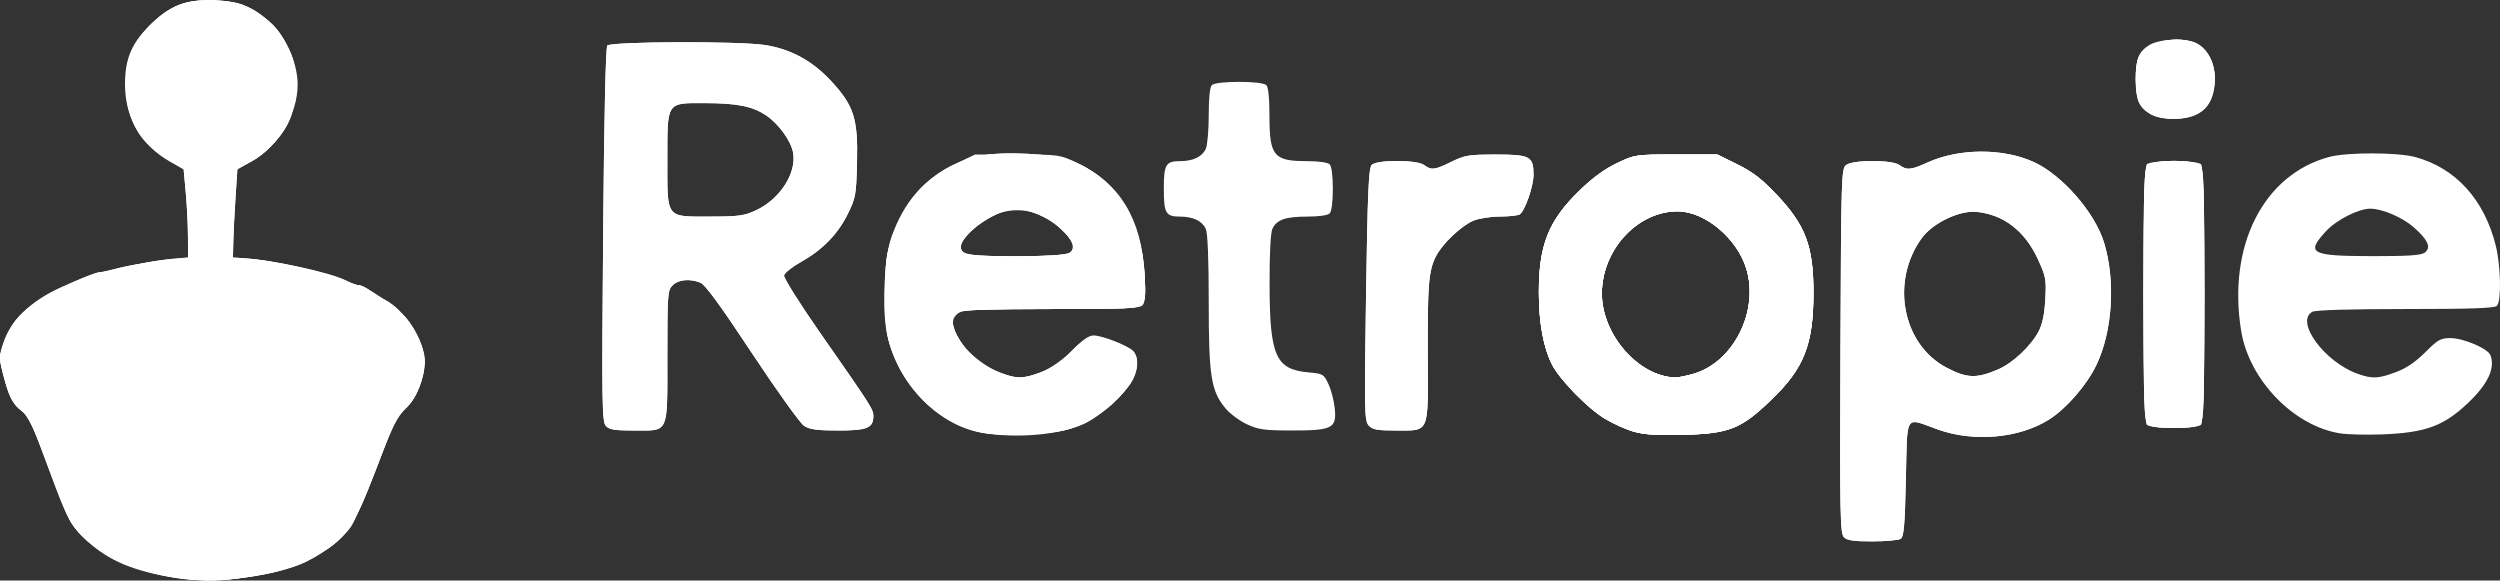 <?xml version="1.0" encoding="UTF-8" standalone="no"?>
<!-- Created with Inkscape (http://www.inkscape.org/) -->

<svg
   xmlns:dc="http://purl.org/dc/elements/1.1/"
   xmlns:cc="http://creativecommons.org/ns#"
   xmlns:rdf="http://www.w3.org/1999/02/22-rdf-syntax-ns#"
   xmlns:svg="http://www.w3.org/2000/svg"
   xmlns="http://www.w3.org/2000/svg"
   xmlns:sodipodi="http://sodipodi.sourceforge.net/DTD/sodipodi-0.dtd"
   xmlns:inkscape="http://www.inkscape.org/namespaces/inkscape"
   width="267.174mm"
   height="62.04mm"
   viewBox="0 0 946.678 219.826"
   id="svg4159"
   version="1.1"
   inkscape:version="0.91 r13725"
   sodipodi:docname="retropie.svg">
  <rect x="0" y="0" width="946.678" height="219.826" fill="#333333" stroke="none"/>
  <defs
     id="defs4161" />
  <sodipodi:namedview
     id="base"
     pagecolor="#ffffff"
     bordercolor="#666666"
     borderopacity="1.0"
     inkscape:pageopacity="0.0"
     inkscape:pageshadow="2"
     inkscape:zoom="0.70710678"
     inkscape:cx="468.07345"
     inkscape:cy="123.06927"
     inkscape:document-units="px"
     inkscape:current-layer="g4838"
     showgrid="false"
     fit-margin-top="0"
     fit-margin-left="0"
     fit-margin-right="0"
     fit-margin-bottom="0" />
  <g
     inkscape:label="Layer 1"
     inkscape:groupmode="layer"
     id="layer1"
     transform="translate(46.045,-284.84)">
    <g
       id="g4838"
       transform="translate(-30.054,16.784)">
      <path
         style="fill:#ffffff;fill-opacity:1"
         d="M 51.298,487.038 C 34.751,484.433 25.087,480.433 17.108,472.887 10.443,466.584 9.589,464.994 2.44,445.576 -4.544,426.607 -5.099,425.429 -7.919,423.581 c -3.023,-1.981 -4.892,-5.705 -6.925,-13.795 -1.55,-6.172 -1.544,-6.889 0.107,-11.889 2.802,-8.488 10.225,-15.711 21.451,-20.872 8.269,-3.801 11.409,-4.911 19.03,-6.725 9.118,-2.17 20.334,-4.108 25.97,-4.488 l 3.5,-0.236 -0.033,-8 c -0.018,-4.4 -0.394,-11.916 -0.836,-16.703 l -0.802,-8.703 -5.224,-2.948 c -10.785,-6.087 -16.953,-16.668 -16.976,-29.126 -0.019,-10.147 2.711,-16.266 10.453,-23.434 7.61,-7.046 13.231,-8.984 24.286,-8.377 9.93,0.545 15.156,2.937 21.875,10.011 5.12,5.39 8.758,14.437 8.758,21.781 0,11.286 -7.244,23.299 -17.561,29.121 l -5.253,2.964 -0.709,10.707 c -0.39,5.889 -0.769,13.407 -0.843,16.707 l -0.135,6 4,0.233 c 10.81,0.628 32.814,5.395 38.71,8.386 2.041,1.035 4.203,1.882 4.805,1.882 2.436,0 14.341,8.123 18.004,12.284 4.028,4.576 7.301,12.234 7.188,16.818 -0.151,6.1 -3.316,13.775 -7.26,17.603 -3.358,3.259 -5.005,6.601 -10.998,22.314 -3.877,10.165 -8.263,20.249 -9.748,22.41 -3.517,5.117 -12.781,11.897 -19.895,14.558 -12.655,4.735 -33.108,6.96 -45.722,4.975 z m 630.955,-15.566 c -1.447,-1.447 -1.576,-8.373 -1.321,-70.581 0.274,-66.954 0.34,-69.019 2.224,-70.396 2.716,-1.986 17.475,-1.95 20.118,0.049 2.705,2.046 4.406,1.895 10.603,-0.942 11.888,-5.443 28.623,-5.518 40.279,-0.182 10.732,4.913 23.046,19.017 26.573,30.434 4.445,14.392 3.263,33.592 -2.856,46.373 -3.642,7.608 -11.314,16.467 -17.877,20.644 -11.286,7.183 -28.572,8.733 -42.28,3.79 -12.635,-4.556 -11.423,-6.445 -12,18.703 -0.411,17.896 -0.768,21.957 -2,22.735 -0.825,0.521 -5.63,0.953 -10.679,0.962 -7.105,0.012 -9.541,-0.347 -10.783,-1.589 z m 58.461,-63.564 c 5.435,-2.328 12.403,-8.874 15.255,-14.332 1.445,-2.765 2.228,-6.518 2.538,-12.159 0.417,-7.601 0.222,-8.649 -2.858,-15.331 -4.881,-10.591 -13.002,-16.823 -23.203,-17.808 -6.474,-0.625 -16.586,4.232 -20.735,9.959 -11.934,16.474 -7.313,40.346 9.502,49.087 7.72,4.013 11.245,4.118 19.5,0.583 z m -384.767,24.057 c -17.437,-2.904 -33.376,-20.16 -36.384,-39.389 -1.543,-9.864 -0.526,-27.601 1.99,-34.702 4.734,-13.362 12.245,-22.027 23.931,-27.607 l 7.73,-3.691 16,0 c 15.889,0 16.046,0.022 22.68,3.165 16.175,7.663 24.391,21.194 25.541,42.061 0.412,7.481 0.224,10.635 -0.701,11.75 -1.087,1.309 -5.936,1.524 -34.42,1.524 -28.389,0 -33.474,0.224 -35.378,1.557 -3.045,2.133 -2.788,5.247 0.892,10.803 4.694,7.087 15.492,13.641 22.474,13.641 5.533,0 13.638,-4.216 19.448,-10.118 4.06,-4.123 6.554,-5.882 8.341,-5.882 3.155,0 12.511,3.607 14.873,5.734 2.174,1.958 2.246,6.419 0.174,10.785 -2.309,4.867 -12.561,14.198 -18.643,16.969 -9.133,4.162 -25.375,5.595 -38.548,3.4 z m 31.448,-67.501 c 5.057,-1.356 3.295,-6.078 -4.503,-12.063 -5.764,-4.424 -13.065,-5.845 -19.785,-3.849 -5.512,1.637 -13.825,8.157 -14.96,11.734 -1.308,4.12 1.507,4.792 20.008,4.777 9.382,-0.008 18.04,-0.277 19.24,-0.599 z m 215.422,67.085 c -2.969,-0.829 -7.982,-3.078 -11.141,-4.997 -6.588,-4.002 -17.011,-14.695 -19.962,-20.478 -3.235,-6.34 -4.969,-15.747 -4.985,-27.039 -0.026,-18.262 3.61,-27.38 15.526,-38.934 4.891,-4.743 9.49,-8.094 14.108,-10.282 6.814,-3.227 6.937,-3.245 22.403,-3.245 l 15.552,0 7.556,3.735 c 5.727,2.83 9.275,5.544 14.658,11.21 11.204,11.795 14.193,19.709 14.168,37.515 -0.028,19.634 -3.561,28.523 -16.132,40.575 -11.375,10.906 -15.808,12.648 -33.353,13.106 -9.42,0.246 -14.486,-0.076 -18.398,-1.168 z m 22.619,-21.983 c 15.007,-4.457 24.638,-23.581 19.922,-39.562 -3.426,-11.612 -15.707,-21.928 -26.105,-21.928 -15.179,0 -28.575,14.486 -28.667,31 -0.087,15.545 13.718,31.46 27.697,31.93 1.138,0.038 4.356,-0.61 7.153,-1.44 z m 244.636,22.577 c -17.545,-2.808 -34.357,-20.217 -37.387,-38.714 -5.284,-32.263 8.403,-59.308 33.38,-65.958 6.731,-1.792 25.634,-1.775 32.414,0.03 15.343,4.084 26.317,16.139 30.621,33.639 1.913,7.776 2.154,20.997 0.415,22.736 -0.885,0.885 -9.948,1.2 -34.566,1.2 -21.088,0 -34.078,0.381 -35.3,1.035 -6.724,3.599 4.575,19.058 17.18,23.505 5.527,1.95 7.776,1.847 14.497,-0.668 3.903,-1.46 7.373,-3.813 11.059,-7.5 4.809,-4.809 5.815,-5.371 9.6,-5.362 4.889,0.011 14.121,3.964 15.077,6.456 1.894,4.935 -0.951,10.977 -8.553,18.166 -9.187,8.689 -16.023,11.192 -32.296,11.829 -6.05,0.237 -13.314,0.06 -16.143,-0.393 z m 32.075,-68.394 c 2.595,-1.897 1.34,-4.825 -4.134,-9.643 -4.252,-3.743 -11.941,-7.031 -16.442,-7.031 -4.464,0 -12.832,4.25 -16.763,8.515 -7.756,8.414 -5.906,9.416 17.466,9.455 13.462,0.023 18.521,-0.307 19.873,-1.296 z m -688.727,65.553 c -1.453,-1.606 -1.55,-8.437 -1.021,-72.25 0.365,-43.993 0.956,-70.946 1.573,-71.726 1.247,-1.577 49.945,-1.752 59.743,-0.215 9.703,1.523 17.75,5.874 24.799,13.409 8.841,9.451 10.437,14.398 10.024,31.067 -0.306,12.336 -0.497,13.398 -3.519,19.517 -3.794,7.682 -9.587,13.605 -17.798,18.198 -3.297,1.844 -6.14,4.113 -6.319,5.043 -0.179,0.931 5.87,10.569 13.471,21.461 19.76,28.316 20.343,29.227 20.343,31.799 0,4.536 -2.281,5.471 -13.321,5.466 -7.974,-0.004 -10.765,-0.383 -12.888,-1.75 -1.49,-0.96 -10.373,-13.342 -19.741,-27.516 -12.112,-18.327 -17.775,-26.054 -19.606,-26.75 -4.088,-1.554 -8.278,-1.145 -10.444,1.021 -1.893,1.893 -2,3.333 -2,26.845 0,29.915 0.792,28.155 -12.674,28.155 -7.363,0 -9.311,-0.325 -10.621,-1.774 z m 56.851,-81.6 c 9.123,-4.248 15.499,-14.192 14.051,-21.912 -0.849,-4.523 -5.609,-11.03 -10.349,-14.146 -5.129,-3.372 -10.919,-4.515 -23.008,-4.544 -14.7,-0.035 -14.25,-0.713 -14.25,21.476 0,22.516 -0.765,21.504 16.25,21.49 10.754,-0.009 12.868,-0.297 17.306,-2.364 z m 185.874,80.993 c -2.789,-1.299 -6.455,-4.041 -8.147,-6.093 -5.419,-6.574 -6.282,-12.109 -6.282,-40.294 0,-16.293 -0.391,-25.995 -1.11,-27.574 -1.372,-3.011 -4.814,-4.657 -9.737,-4.657 -5.418,0 -6.153,-1.253 -6.153,-10.5 0,-9.247 0.735,-10.5 6.153,-10.5 4.923,0 8.365,-1.646 9.737,-4.657 0.611,-1.34 1.11,-7.051 1.11,-12.69 0,-6.641 0.423,-10.676 1.2,-11.453 1.628,-1.628 18.972,-1.628 20.6,0 0.777,0.777 1.2,4.812 1.2,11.453 0,15.472 1.551,17.347 14.347,17.347 4.308,0 7.74,0.487 8.453,1.2 0.736,0.736 1.2,4.333 1.2,9.3 0,4.967 -0.464,8.564 -1.2,9.3 -0.713,0.713 -4.145,1.2 -8.453,1.2 -8.291,0 -11.654,1.183 -13.237,4.657 -0.693,1.521 -1.094,9.468 -1.067,21.14 0.063,27.035 2.31,32.085 14.767,33.196 5.457,0.487 5.755,0.663 7.526,4.432 1.014,2.159 2.084,6.256 2.378,9.106 0.788,7.636 -0.811,8.472 -16.188,8.459 -10.53,-0.009 -12.659,-0.304 -17.098,-2.371 z m 46.152,0.47 c -1.61,-1.779 -1.679,-5.201 -1.003,-49.581 0.596,-39.117 0.981,-47.925 2.146,-49.089 2.005,-2.005 17.168,-1.968 19.835,0.049 2.718,2.056 3.977,1.908 10.341,-1.218 5.108,-2.509 6.594,-2.75 16.929,-2.75 12.877,0 14.171,0.701 14.171,7.68 0,4.311 -3.29,13.752 -5.219,14.976 -0.704,0.447 -4.108,0.82 -7.563,0.828 -3.455,0.008 -7.955,0.712 -10,1.563 -4.567,1.901 -11.769,8.743 -14.16,13.453 -2.784,5.484 -3.222,10.753 -3.103,37.384 0.135,30.208 0.8,28.616 -11.955,28.616 -7.285,0 -8.97,-0.309 -10.419,-1.911 z m 294.619,-0.289 c -1.729,-1.729 -1.729,-96.871 0,-98.6 1.628,-1.628 18.972,-1.628 20.6,0 1.729,1.729 1.729,96.871 0,98.6 -0.758,0.758 -4.556,1.2 -10.3,1.2 -5.744,0 -9.542,-0.442 -10.3,-1.2 z m 1.025,-117.804 c -4.035,-2.46 -5.225,-5.42 -5.225,-12.996 0,-7.576 1.19,-10.536 5.225,-12.996 3.818,-2.328 13.773,-2.735 17.745,-0.725 4.307,2.179 7.03,7.376 7.03,13.418 0,10.298 -5.064,15.295 -15.5,15.295 -4.237,0 -6.962,-0.587 -9.275,-1.997 z"
         id="path4846"
         inkscape:connector-curvature="0" />
      <path
         style="fill:#ffffff;fill-opacity:1"
         d="M 52.016,487.016 C 33.219,484.569 17.392,476.381 10.78,465.684 9.71,463.951 5.841,454.443 2.185,444.555 c -5.385,-14.561 -7.276,-18.549 -9.949,-20.978 -3.953,-3.593 -4.672,-5.008 -6.945,-13.66 -1.72,-6.548 -1.713,-6.757 0.408,-12.5 3.753,-10.16 8.784,-14.277 29.03,-23.758 3.033,-1.42 6.491,-2.582 7.685,-2.582 1.194,0 3.378,-0.459 4.855,-1.02 2.817,-1.071 13.136,-2.853 22.446,-3.875 l 5.5,-0.604 -0.033,-8 c -0.018,-4.4 -0.396,-11.929 -0.838,-16.731 l -0.805,-8.731 -5.855,-3.556 c -10.836,-6.582 -15.115,-13.803 -15.764,-26.598 -0.395,-7.787 -0.17,-9.211 2.334,-14.791 3.504,-7.809 11.305,-15.215 18.566,-17.627 7.746,-2.573 20.104,-1.704 26.149,1.838 7.432,4.356 10.452,7.421 13.688,13.897 2.661,5.325 3.058,7.179 3.058,14.282 0,4.666 -0.648,10.059 -1.512,12.59 -2.037,5.966 -8.608,13.415 -15.031,17.039 l -5.27,2.974 -0.709,10.707 c -0.39,5.889 -0.769,13.407 -0.843,16.707 l -0.135,6 3.5,0.236 c 10.895,0.734 32.232,5.35 38.566,8.343 2.236,1.057 4.763,1.921 5.615,1.921 0.852,0 2.623,0.836 3.934,1.859 1.312,1.022 3.96,2.665 5.885,3.651 7.552,3.867 14.997,15.451 14.999,23.337 0.002,6.235 -2.896,13.856 -6.457,16.983 -4.254,3.735 -4.091,3.407 -11.971,24.12 -8.527,22.415 -11.712,26.822 -23.986,33.181 -7.718,3.999 -13.02,5.592 -24.586,7.385 -10.254,1.59 -16.014,1.685 -25.698,0.424 z m 40.383,-65.006 c 4.096,-1.552 7.315,-4.929 7.315,-7.673 0,-1.315 0.453,-3.238 1.007,-4.273 0.779,-1.455 0.4,-2.887 -1.67,-6.314 -2.598,-4.302 -2.855,-4.449 -8.757,-5.03 -12.219,-1.201 -18.543,2.416 -19.261,11.017 -0.501,6.001 1.116,9.291 5.694,11.587 3.917,1.965 11.427,2.293 15.671,0.685 z m 589.854,49.463 c -1.447,-1.447 -1.576,-8.373 -1.321,-70.581 0.274,-66.954 0.34,-69.019 2.224,-70.396 2.716,-1.986 17.475,-1.95 20.118,0.049 2.705,2.046 4.406,1.895 10.603,-0.942 11.888,-5.443 28.623,-5.518 40.279,-0.182 10.732,4.913 23.046,19.017 26.573,30.434 4.445,14.392 3.263,33.592 -2.856,46.373 -3.642,7.608 -11.314,16.467 -17.877,20.644 -11.286,7.183 -28.572,8.733 -42.28,3.79 -12.635,-4.556 -11.423,-6.445 -12,18.703 -0.411,17.896 -0.768,21.957 -2,22.735 -0.825,0.521 -5.63,0.953 -10.679,0.962 -7.105,0.012 -9.541,-0.347 -10.783,-1.589 z m 58.461,-63.564 c 5.435,-2.328 12.403,-8.874 15.255,-14.332 1.445,-2.765 2.228,-6.518 2.538,-12.159 0.417,-7.601 0.222,-8.649 -2.858,-15.331 -4.881,-10.591 -13.002,-16.823 -23.203,-17.808 -6.474,-0.625 -16.586,4.232 -20.735,9.959 -11.934,16.474 -7.313,40.346 9.502,49.087 7.72,4.013 11.245,4.118 19.5,0.583 z m -383.957,24.099 c -15.778,-2.814 -29.549,-15.241 -35.236,-31.796 -1.943,-5.657 -2.281,-8.695 -2.293,-20.634 -0.012,-12.187 0.296,-14.906 2.385,-21 5.934,-17.314 17.586,-28.175 33.847,-31.551 8.651,-1.796 27.431,-0.756 34.254,1.898 16.702,6.495 26.626,22.113 27.772,43.706 0.404,7.607 0.209,9.324 -1.217,10.75 -1.528,1.528 -4.992,1.697 -34.692,1.697 -20.831,0 -33.707,0.382 -34.929,1.035 -2.799,1.498 -2.428,5.794 0.961,11.138 3.518,5.548 8.315,9.339 15.057,11.901 6.446,2.449 8.643,2.419 15.761,-0.217 4.099,-1.518 7.303,-3.696 10.984,-7.467 2.858,-2.928 6.257,-5.591 7.554,-5.916 2.839,-0.713 13.192,2.969 15.864,5.641 6.819,6.819 -7.658,24.44 -24.115,29.35 -6.662,1.988 -24.456,2.804 -31.957,1.466 z m 32.389,-68.256 c 2.539,-1.857 1.402,-4.651 -3.875,-9.515 -4.098,-3.778 -11.999,-7.159 -16.728,-7.159 -4.001,0 -12.436,4.179 -16.516,8.183 -4.429,4.347 -5.213,6.517 -3.114,8.617 1.789,1.789 37.767,1.676 40.231,-0.126 z m 213.671,67.799 c -2.969,-0.829 -7.982,-3.078 -11.141,-4.997 -6.588,-4.002 -17.011,-14.695 -19.962,-20.478 -3.235,-6.34 -4.969,-15.747 -4.985,-27.039 -0.026,-18.262 3.61,-27.38 15.526,-38.934 4.891,-4.743 9.49,-8.094 14.108,-10.282 6.814,-3.227 6.937,-3.245 22.403,-3.245 l 15.552,0 7.556,3.735 c 5.727,2.83 9.275,5.544 14.658,11.21 11.204,11.795 14.193,19.709 14.168,37.515 -0.028,19.634 -3.561,28.523 -16.132,40.575 -11.375,10.906 -15.808,12.648 -33.353,13.106 -9.42,0.246 -14.486,-0.076 -18.398,-1.168 z m 22.619,-21.983 c 15.007,-4.457 24.638,-23.581 19.922,-39.562 -3.426,-11.612 -15.707,-21.928 -26.105,-21.928 -15.179,0 -28.575,14.486 -28.667,31 -0.087,15.545 13.718,31.46 27.697,31.93 1.138,0.038 4.356,-0.61 7.153,-1.44 z m -412.016,19.736 c -1.453,-1.606 -1.55,-8.437 -1.021,-72.25 0.365,-43.993 0.956,-70.946 1.573,-71.726 1.247,-1.577 49.945,-1.752 59.743,-0.215 9.703,1.523 17.75,5.874 24.799,13.409 8.841,9.451 10.437,14.398 10.024,31.067 -0.306,12.336 -0.497,13.398 -3.519,19.517 -3.794,7.682 -9.587,13.605 -17.798,18.198 -3.297,1.844 -6.14,4.113 -6.319,5.043 -0.179,0.931 5.87,10.569 13.471,21.461 19.76,28.316 20.343,29.227 20.343,31.799 0,4.536 -2.281,5.471 -13.321,5.466 -7.974,-0.004 -10.765,-0.383 -12.888,-1.75 -1.49,-0.96 -10.373,-13.342 -19.741,-27.516 -12.112,-18.327 -17.775,-26.054 -19.606,-26.75 -4.088,-1.554 -8.278,-1.145 -10.444,1.021 -1.893,1.893 -2,3.333 -2,26.845 0,29.915 0.792,28.155 -12.674,28.155 -7.363,0 -9.311,-0.325 -10.621,-1.774 z m 56.851,-81.6 c 9.123,-4.248 15.499,-14.192 14.051,-21.912 -0.849,-4.523 -5.609,-11.03 -10.349,-14.146 -5.129,-3.372 -10.919,-4.515 -23.008,-4.544 -14.7,-0.035 -14.25,-0.713 -14.25,21.476 0,22.516 -0.765,21.504 16.25,21.49 10.754,-0.009 12.868,-0.297 17.306,-2.364 z m 232.025,81.463 c -1.61,-1.779 -1.679,-5.201 -1.003,-49.581 0.596,-39.117 0.981,-47.925 2.146,-49.089 2.005,-2.005 17.168,-1.968 19.835,0.049 2.718,2.056 3.977,1.908 10.341,-1.218 5.108,-2.509 6.594,-2.75 16.929,-2.75 12.877,0 14.171,0.701 14.171,7.68 0,4.311 -3.29,13.752 -5.219,14.976 -0.704,0.447 -4.108,0.82 -7.563,0.828 -3.455,0.008 -7.955,0.712 -10,1.563 -4.567,1.901 -11.769,8.743 -14.16,13.453 -2.784,5.484 -3.222,10.753 -3.103,37.384 0.135,30.208 0.8,28.616 -11.955,28.616 -7.285,0 -8.97,-0.309 -10.419,-1.911 z m 294.991,-0.661 c -1.384,-1.384 -1.571,-7.21 -1.571,-48.929 0,-41.719 0.187,-47.544 1.571,-48.929 2.242,-2.242 17.615,-2.242 19.857,0 1.384,1.384 1.571,7.21 1.571,48.929 0,41.719 -0.187,47.544 -1.571,48.929 -1.178,1.178 -3.664,1.571 -9.929,1.571 -6.264,0 -8.751,-0.394 -9.929,-1.571 z m 1.627,-117.101 c -1.816,-0.895 -3.954,-2.887 -4.75,-4.428 -1.754,-3.391 -1.904,-13.806 -0.251,-17.433 2.698,-5.92 15.792,-8.6 22.383,-4.581 8.811,5.373 8.419,21.428 -0.642,26.287 -4.248,2.278 -12.28,2.353 -16.74,0.154 z"
         id="path4844"
         inkscape:connector-curvature="0" />
      <path
         style="fill:#ffffff;fill-opacity:1"
         d="M 52.016,487.016 C 33.219,484.569 17.392,476.381 10.78,465.684 9.71,463.951 5.841,454.443 2.185,444.555 c -5.385,-14.561 -7.276,-18.549 -9.949,-20.978 -3.953,-3.593 -4.672,-5.008 -6.945,-13.66 -1.72,-6.548 -1.713,-6.757 0.408,-12.5 3.753,-10.16 8.784,-14.277 29.03,-23.758 3.033,-1.42 6.302,-2.582 7.265,-2.582 0.963,0 4.331,-0.638 7.486,-1.419 14.381,-3.557 24.547,-4.504 25.843,-2.406 0.4,0.647 1.058,5.176 1.463,10.065 0.816,9.848 2.388,12.759 6.892,12.759 5.108,0 6.204,-1.851 7.146,-12.075 0.478,-5.184 1.085,-9.988 1.348,-10.675 0.596,-1.556 6.9,-1.618 14.982,-0.147 11.585,2.109 23.084,5.066 27.126,6.976 2.236,1.057 4.763,1.921 5.615,1.921 0.852,0 2.623,0.836 3.934,1.859 1.312,1.022 3.96,2.665 5.885,3.651 7.552,3.867 14.997,15.451 14.999,23.337 0.002,6.235 -2.896,13.856 -6.457,16.983 -4.254,3.735 -4.091,3.407 -11.971,24.12 -8.527,22.415 -11.712,26.822 -23.986,33.181 -7.718,3.999 -13.02,5.592 -24.586,7.385 -10.254,1.59 -16.014,1.685 -25.698,0.424 z m 40.383,-65.006 c 4.096,-1.552 7.315,-4.929 7.315,-7.673 0,-1.315 0.453,-3.238 1.007,-4.273 0.779,-1.455 0.4,-2.887 -1.67,-6.314 -2.598,-4.302 -2.855,-4.449 -8.757,-5.03 -12.219,-1.201 -18.543,2.416 -19.261,11.017 -0.501,6.001 1.116,9.291 5.694,11.587 3.917,1.965 11.427,2.293 15.671,0.685 z m 264.358,9.997 c -15.778,-2.814 -29.549,-15.241 -35.236,-31.796 -1.943,-5.657 -2.281,-8.695 -2.293,-20.634 -0.012,-12.187 0.296,-14.906 2.385,-21 5.934,-17.314 17.586,-28.175 33.847,-31.551 8.651,-1.796 27.431,-0.756 34.254,1.898 16.702,6.495 26.626,22.113 27.772,43.706 0.404,7.607 0.209,9.324 -1.217,10.75 -1.528,1.528 -4.992,1.697 -34.692,1.697 -20.831,0 -33.707,0.382 -34.929,1.035 -2.799,1.498 -2.428,5.794 0.961,11.138 3.518,5.548 8.315,9.339 15.057,11.901 6.446,2.449 8.643,2.419 15.761,-0.217 4.099,-1.518 7.303,-3.696 10.984,-7.467 2.858,-2.928 6.257,-5.591 7.554,-5.916 2.839,-0.713 13.192,2.969 15.864,5.641 6.819,6.819 -7.658,24.44 -24.115,29.35 -6.662,1.988 -24.456,2.804 -31.957,1.466 z m 32.389,-68.256 c 2.539,-1.857 1.402,-4.651 -3.875,-9.515 -4.098,-3.778 -11.999,-7.159 -16.728,-7.159 -4.001,0 -12.436,4.179 -16.516,8.183 -4.429,4.347 -5.213,6.517 -3.114,8.617 1.789,1.789 37.767,1.676 40.231,-0.126 z m 213.671,67.799 c -2.969,-0.829 -7.982,-3.078 -11.141,-4.997 -6.588,-4.002 -17.011,-14.695 -19.962,-20.478 -3.235,-6.34 -4.969,-15.747 -4.985,-27.039 -0.026,-18.262 3.61,-27.38 15.526,-38.934 4.891,-4.743 9.49,-8.094 14.108,-10.282 6.814,-3.227 6.937,-3.245 22.403,-3.245 l 15.552,0 7.556,3.735 c 5.727,2.83 9.275,5.544 14.658,11.21 11.204,11.795 14.193,19.709 14.168,37.515 -0.028,19.634 -3.561,28.523 -16.132,40.575 -11.375,10.906 -15.808,12.648 -33.353,13.106 -9.42,0.246 -14.486,-0.076 -18.398,-1.168 z m 22.619,-21.983 c 15.007,-4.457 24.638,-23.581 19.922,-39.562 -3.426,-11.612 -15.707,-21.928 -26.105,-21.928 -15.179,0 -28.575,14.486 -28.667,31 -0.087,15.545 13.718,31.46 27.697,31.93 1.138,0.038 4.356,-0.61 7.153,-1.44 z m 171.85,18.938 c -1.384,-1.384 -1.571,-7.21 -1.571,-48.929 0,-41.719 0.187,-47.544 1.571,-48.929 2.242,-2.242 17.615,-2.242 19.857,0 1.384,1.384 1.571,7.21 1.571,48.929 0,41.719 -0.187,47.544 -1.571,48.929 -1.178,1.178 -3.664,1.571 -9.929,1.571 -6.264,0 -8.751,-0.394 -9.929,-1.571 z M 55.629,332.209 c -5.524,-1.177 -15.008,-8.023 -18.638,-13.455 -4.084,-6.111 -5.265,-10.406 -5.271,-19.177 -0.006,-9.286 3.612,-17.173 10.873,-23.702 6.946,-6.245 12.901,-8.165 23.58,-7.605 6.618,0.347 9.118,0.955 12.795,3.11 7.432,4.356 10.452,7.421 13.688,13.897 2.661,5.325 3.058,7.179 3.058,14.282 0,10.263 -1.827,15.712 -7.407,22.09 -6.243,7.137 -12.621,10.329 -21.735,10.88 -4.047,0.244 -8.971,0.101 -10.943,-0.319 z M 798.912,311.404 c -1.816,-0.895 -3.954,-2.887 -4.75,-4.428 -1.754,-3.391 -1.904,-13.806 -0.251,-17.433 2.698,-5.92 15.792,-8.6 22.383,-4.581 8.811,5.373 8.419,21.428 -0.642,26.287 -4.248,2.278 -12.28,2.353 -16.74,0.154 z"
         id="path4842"
         inkscape:connector-curvature="0" />
      <path
         style="fill:#ffffff;fill-opacity:1"
         d="m 602.817,431.549 c -2.969,-0.829 -7.982,-3.078 -11.141,-4.997 -6.588,-4.002 -17.011,-14.695 -19.962,-20.478 -3.235,-6.34 -4.969,-15.747 -4.985,-27.039 -0.026,-18.262 3.61,-27.38 15.526,-38.934 4.891,-4.743 9.49,-8.094 14.108,-10.282 6.814,-3.227 6.937,-3.245 22.403,-3.245 l 15.552,0 7.556,3.735 c 5.727,2.83 9.275,5.544 14.658,11.21 11.204,11.795 14.193,19.709 14.168,37.515 -0.028,19.634 -3.561,28.523 -16.132,40.575 -11.375,10.906 -15.808,12.648 -33.353,13.106 -9.42,0.246 -14.486,-0.076 -18.398,-1.168 z m 22.619,-21.983 c 15.007,-4.457 24.638,-23.581 19.922,-39.562 -3.426,-11.612 -15.707,-21.928 -26.105,-21.928 -15.179,0 -28.575,14.486 -28.667,31 -0.087,15.545 13.718,31.46 27.697,31.93 1.138,0.038 4.356,-0.61 7.153,-1.44 z m -521.428,-0.505 c -5.261,-2.118 -9.008,-12.911 -6.263,-18.04 3.669,-6.856 22.271,-6.856 25.941,0 1.602,2.993 1.243,11.306 -0.601,13.939 -3.079,4.396 -13.03,6.536 -19.076,4.102 z"
         id="path4840"
         inkscape:connector-curvature="0" />
    </g>
  </g>
</svg>
